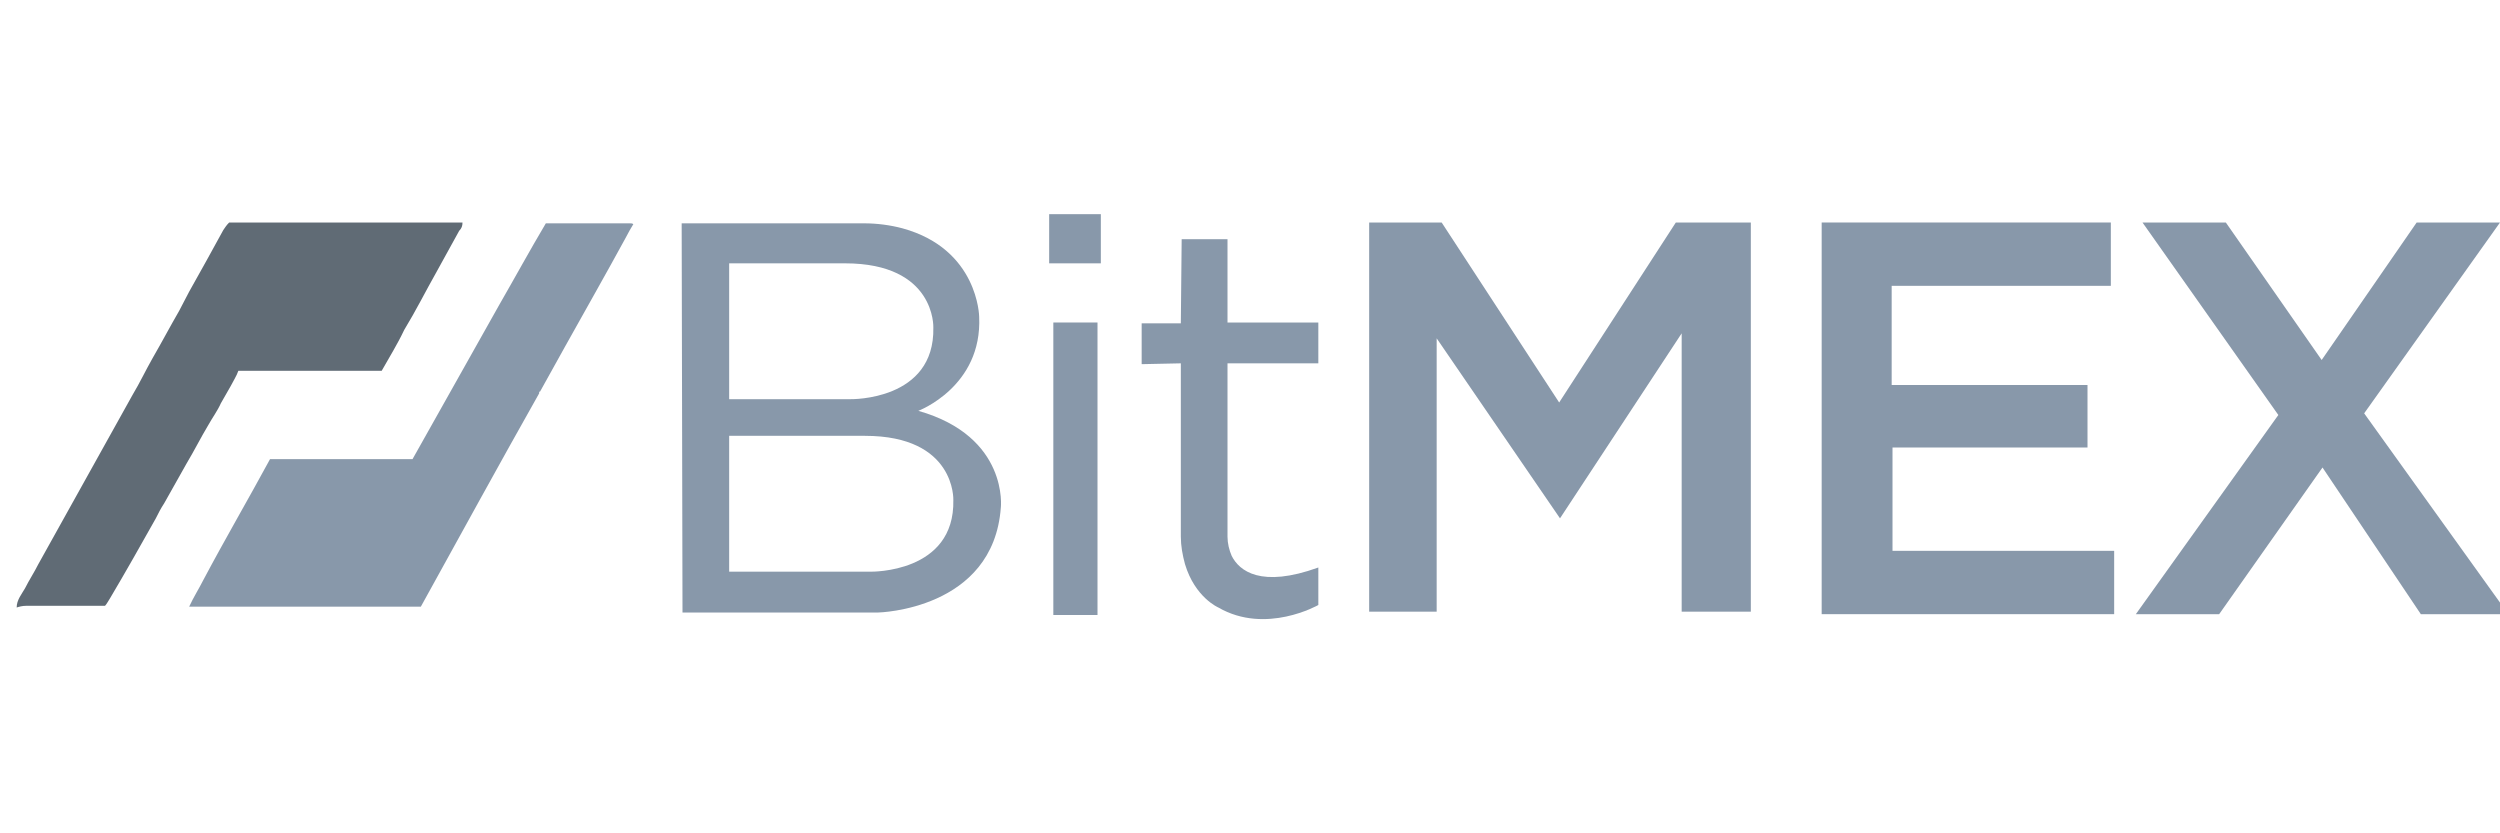 <?xml version="1.0" encoding="utf-8"?>
<!-- Generator: Adobe Illustrator 22.0.0, SVG Export Plug-In . SVG Version: 6.00 Build 0)  -->
<svg version="1.1" id="Layer_1" xmlns="http://www.w3.org/2000/svg" xmlns:xlink="http://www.w3.org/1999/xlink" x="0px" y="0px"
	 viewBox="0 0 300 100" style="enable-background:new 0 0 300 100;" xml:space="preserve">
<style type="text/css">
	.st0{fill:#606B75;}
	.st1{fill:#8898AA;}
</style>
<path class="st0" d="M27.5,26.7h28c0,0.4-0.1,0.7-0.4,1c-0.9,1.6-1.8,3.3-2.7,4.9c-1.3,2.3-2.5,4.7-3.9,7c-0.8,1.7-1.8,3.3-2.7,4.9
	c-5.4,0-10.9,0-16.3,0c-0.3,0-0.6,0-0.9,0c-0.2,0.6-0.6,1.2-0.9,1.8c-0.4,0.7-0.8,1.4-1.2,2.1c-0.4,0.9-1,1.7-1.5,2.6
	c-0.9,1.5-1.7,3.1-2.6,4.6c-0.9,1.6-1.8,3.2-2.7,4.8c-0.4,0.6-0.7,1.2-1,1.8c-1.8,3.2-3.6,6.4-5.5,9.6c-0.2,0.3-0.4,0.7-0.6,0.9
	c-3.2,0-6.3,0-9.5,0c-0.4,0-0.8,0.1-1.1,0.2c0-0.9,0.6-1.6,1-2.3c0.5-1,1.1-1.9,1.6-2.9c3.8-6.8,7.5-13.5,11.3-20.3
	c0.9-1.5,1.6-3,2.4-4.4c1.1-1.9,2.1-3.8,3.2-5.7c0.4-0.8,0.8-1.5,1.2-2.3c1.4-2.5,2.8-5,4.1-7.4C27,27.3,27.2,27,27.5,26.7
	L27.5,26.7z"/>
<g>
	<path class="st1" d="M59.9,36.6c1.9-3.3,3.7-6.6,5.6-9.8h10.1c0.1,0,0.3,0,0.4,0.1c-0.3,0.5-0.6,1-0.9,1.6
		c-2.4,4.4-4.9,8.8-7.3,13.1c-1,1.8-2,3.6-3,5.4l-0.1,0l0,0.2c-4.8,8.5-9.5,17.1-14.2,25.6c-9.3,0-18.6,0-27.8,0
		c0.5-1.1,1.2-2.2,1.7-3.2c2.6-4.9,5.4-9.7,8-14.5c5.7,0,11.4,0,17.1,0C53,48.9,56.4,42.8,59.9,36.6L59.9,36.6z"/>
	<path class="st1" d="M164.3,26.7v46.7h8.1V40.6l14.8,21.6L201.8,40v33.4h8.3V26.7h-9l-14,21.6l-14.1-21.6H164.3z"/>
	<path class="st1" d="M126.4,38.7h5.3v35.1h-5.3V38.7z"/>
	<path class="st1" d="M125.9,25.7h6.2v5.9h-6.2V25.7z"/>
	<path class="st1" d="M141.8,28.7h5.5v10h10.9v4.9h-10.9v20.8c0,0.8,0.2,1.6,0.5,2.3c0.9,1.8,3.5,3.9,10.4,1.4v4.5
		c0,0-6.3,3.6-12,0.3c0,0-2.8-1.2-4-5.2c-0.3-1.1-0.5-2.2-0.5-3.3V43.6l-4.7,0.1v-4.9h4.7L141.8,28.7z"/>
	<path class="st1" d="M218.6,26.7v47h35.1v-7.6h-26.6V53.7h23.4v-7.5h-23.5V34.3h26.3v-7.6H218.6z"/>
	<path class="st1" d="M257.1,26.7h10l11.5,16.5L290,26.7h10l-16.3,22.9L301,73.7h-10.5l-11.8-17.6l-12.4,17.6h-10l17.1-23.9
		L257.1,26.7z"/>
	<path class="st1" d="M110.2,49.3c0,0,7.7-2.9,7.3-11.3c0,0-0.1-8.1-9.2-10.6c-1.5-0.4-3.1-0.6-4.6-0.6H81.8l0.1,46.7h23.5
		c0,0,13.8-0.3,14.7-12.6C120.1,61,121.1,52.4,110.2,49.3L110.2,49.3z M87.5,31.6h13.9c10.9,0,10.6,7.7,10.6,7.7
		c0.2,8.8-9.9,8.6-9.9,8.6H87.5V31.6z M104.5,68.6H87.5V52.3h16.3c10.9,0,10.6,7.7,10.6,7.7C114.6,68.8,104.5,68.6,104.5,68.6z"/>
</g>
</svg>
